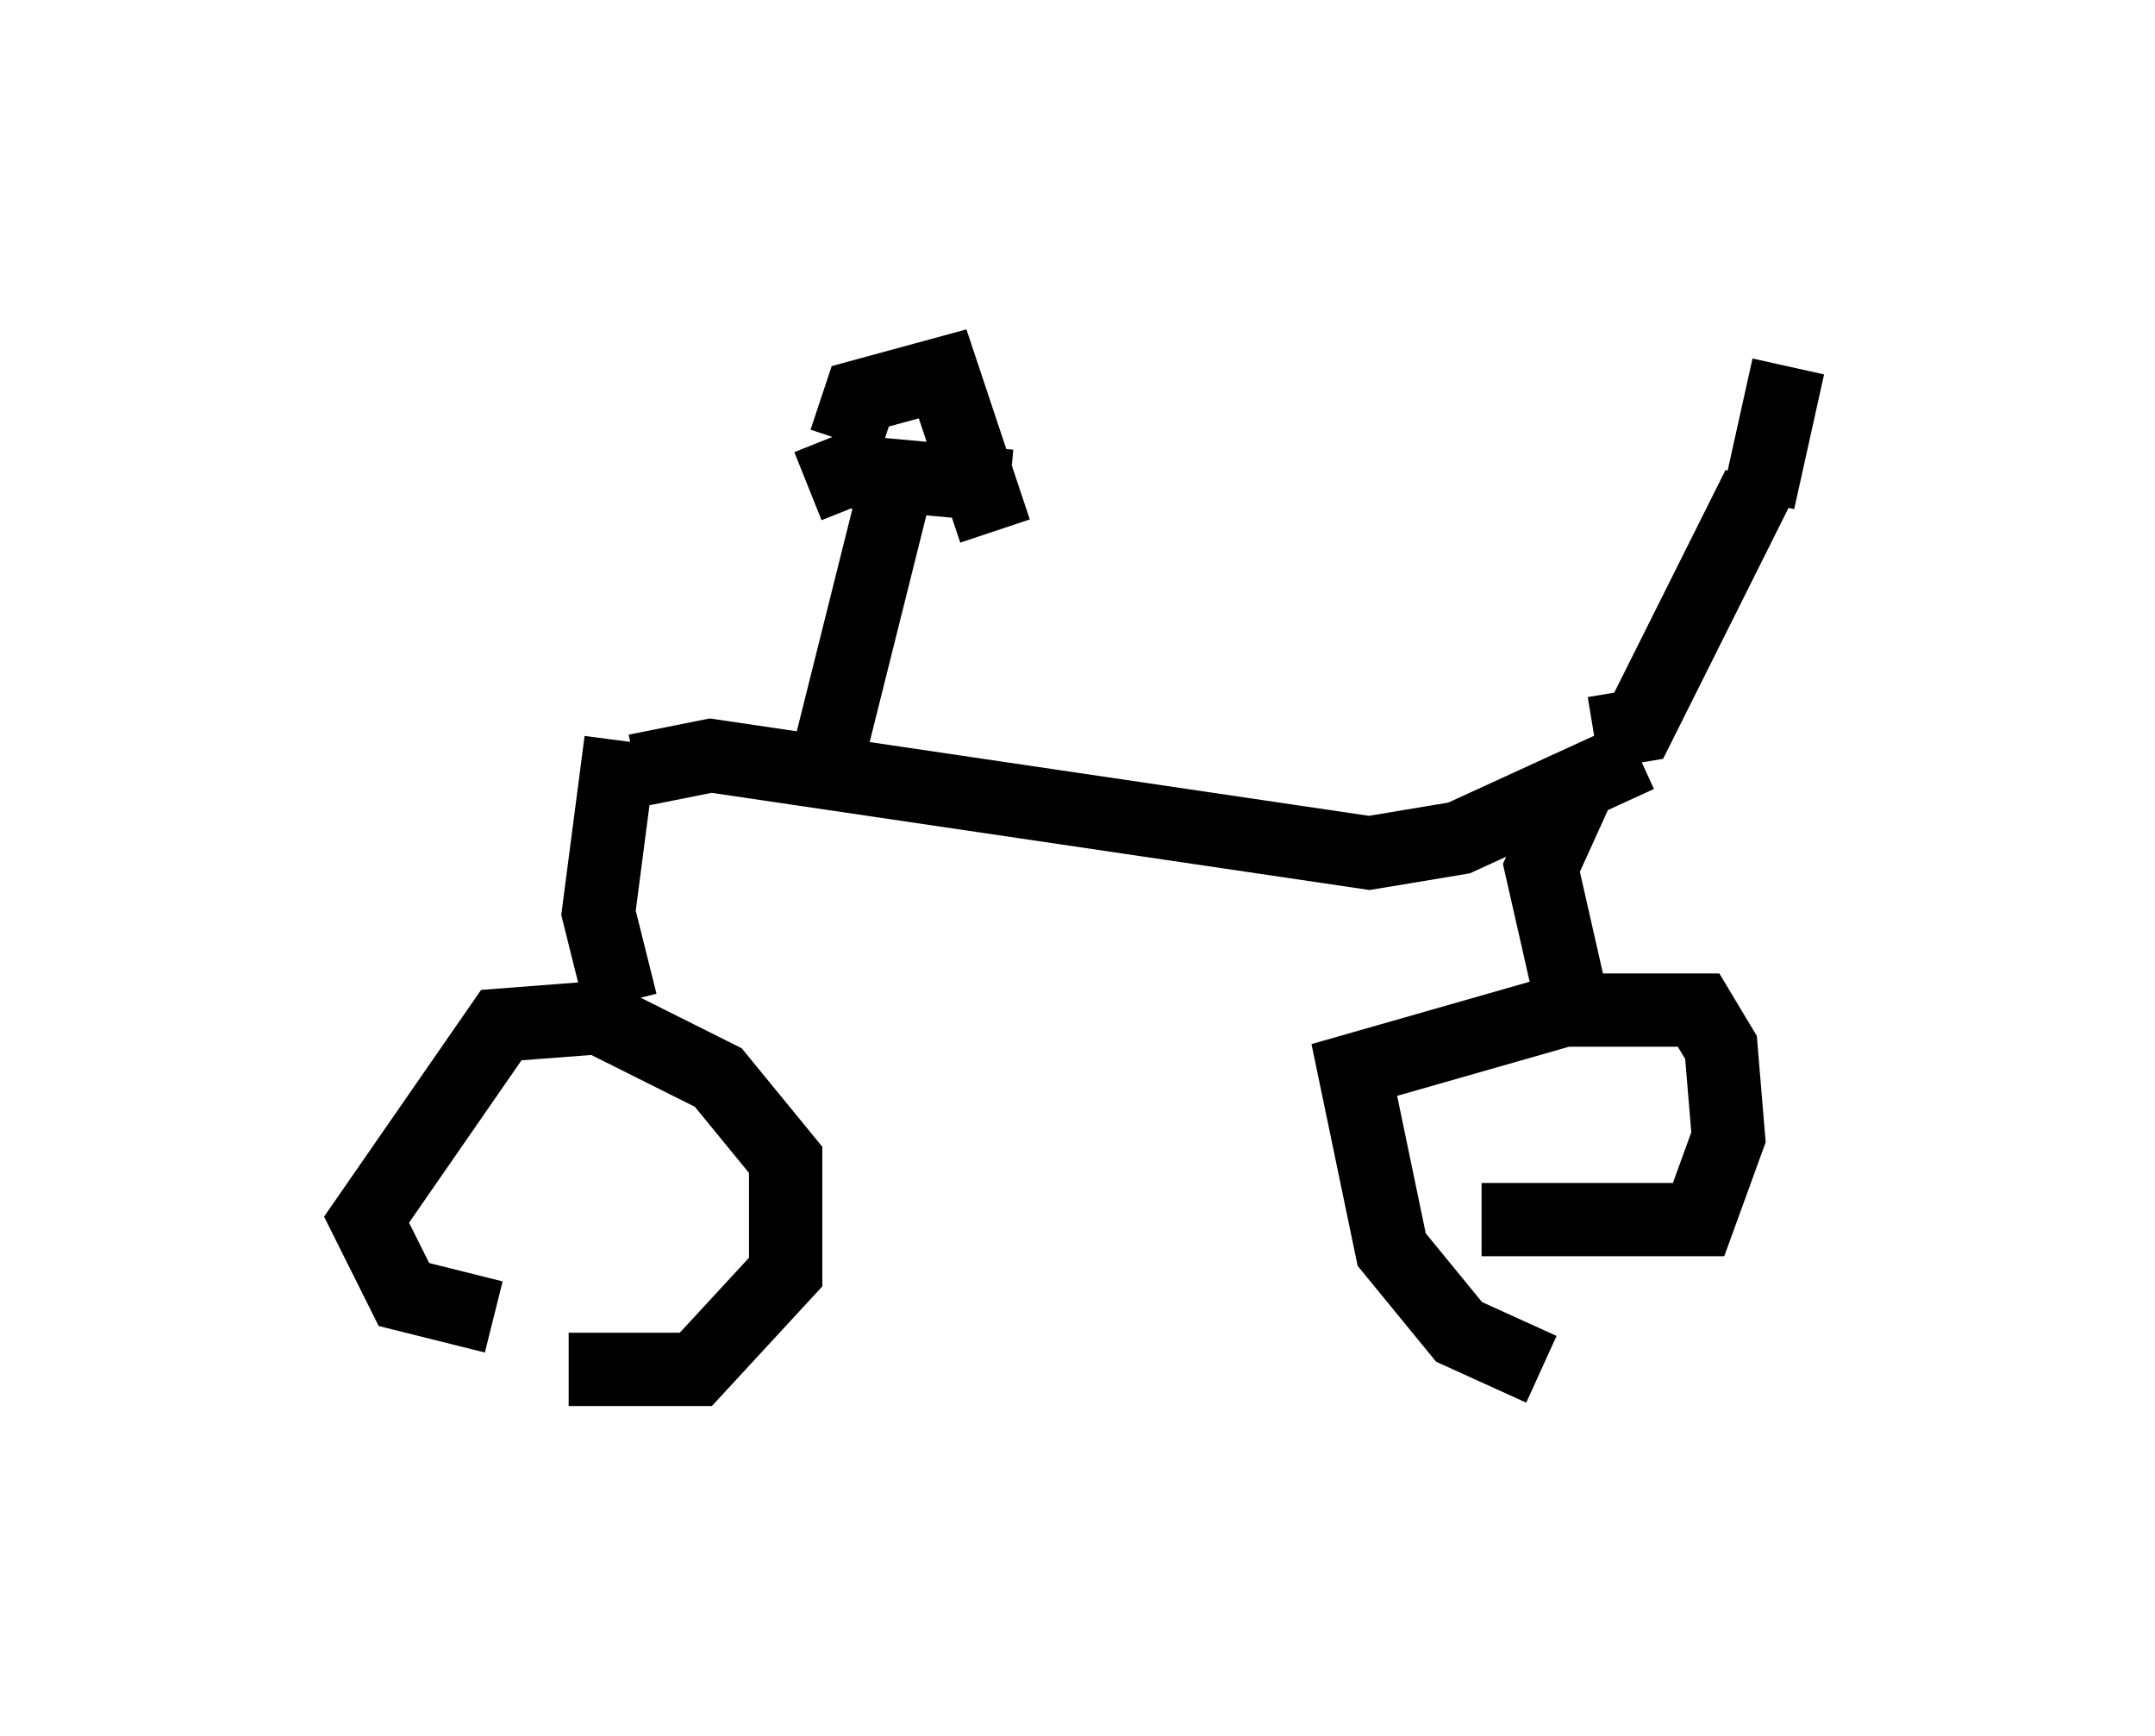 <?xml version="1.0" encoding="utf-8" ?>
<svg baseProfile="full" height="23.679" version="1.1" width="29.396" xmlns="http://www.w3.org/2000/svg" xmlns:ev="http://www.w3.org/2001/xml-events" xmlns:xlink="http://www.w3.org/1999/xlink"><defs /><rect fill="white" height="23.679" width="29.396" x="0" y="0" /><path d="M5.613, 17.863 m2.144, 0.817 l1.735, 0.0 1.225, -1.327 l0.0, -1.531 -0.919, -1.123 l-1.633, -0.817 -1.327, 0.102 l-1.838, 2.654 0.51, 1.021 l1.225, 0.306 m1.735, -4.288 l-0.306, -1.225 0.306, -2.348 m12.556, 8.575 l-1.123, -0.51 -0.919, -1.123 l-0.51, -2.45 2.858, -0.817 l1.838, 0.0 0.306, 0.51 l0.102, 1.225 -0.408, 1.123 l-2.96, 0.0 m-11.536, -6.125 l1.021, -0.204 8.983, 1.327 l1.225, -0.204 2.45, -1.123 m-0.817, 0.408 l-0.51, 1.123 0.51, 2.246 m0.204, -4.083 l0.613, -0.102 1.633, -3.267 m0.0, 0.204 l0.408, -1.838 m-13.067, 5.206 l0.919, -3.675 m-1.225, 0.102 l0.51, -0.204 2.246, 0.204 m-2.246, -0.613 l0.204, -0.613 1.123, -0.306 l0.715, 2.144 " fill="none" stroke="black" stroke-width="1" /></svg>